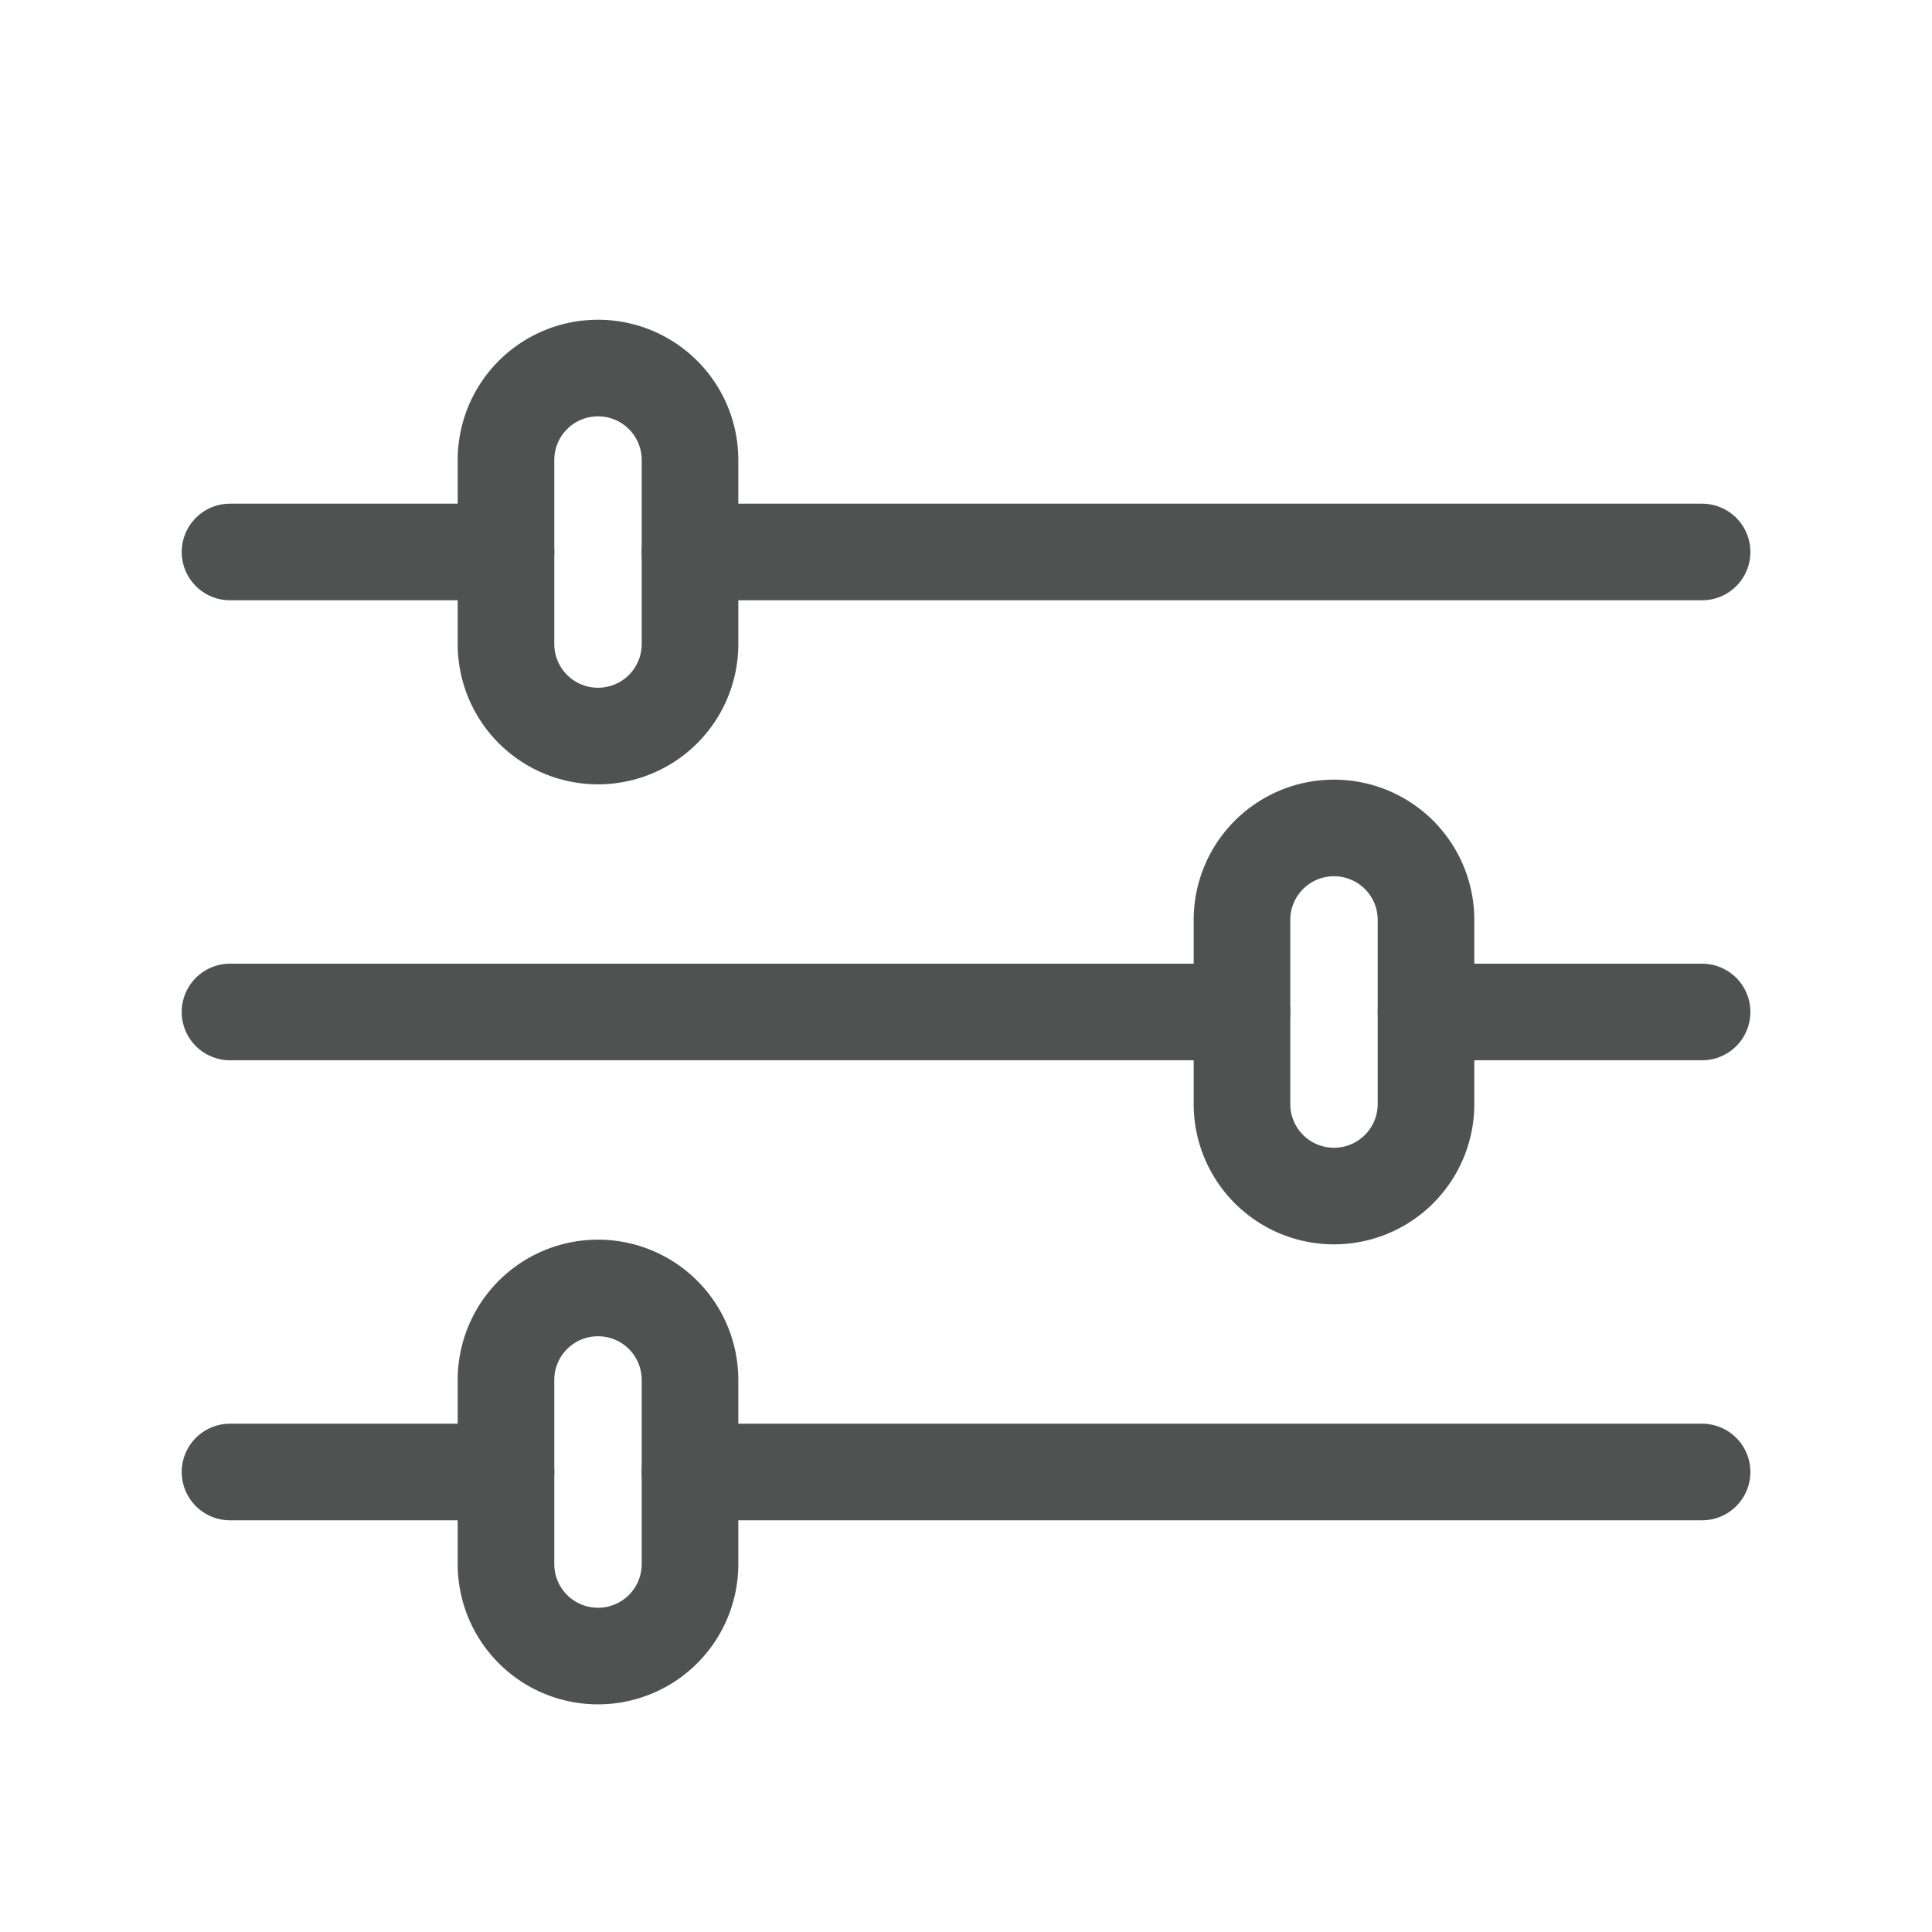 <svg width="20" height="20" fill="none" xmlns="http://www.w3.org/2000/svg"><path clip-rule="evenodd" d="M6.19 3.81a.952.952 0 01.953.952v1.905a.952.952 0 11-1.905 0V4.762a.952.952 0 01.952-.952v0z" stroke="#4F5250" stroke-linecap="round" stroke-linejoin="round"/><path d="M17.62 5.714H7.142m-1.904 0H2.381" stroke="#4F5250" stroke-linecap="round" stroke-linejoin="round"/><path clip-rule="evenodd" d="M6.19 13.333a.952.952 0 01.953.953v1.905a.952.952 0 01-1.905 0v-1.905a.952.952 0 01.952-.953z" stroke="#4F5250" stroke-linecap="round" stroke-linejoin="round"/><path d="M17.62 15.238H7.142m-1.904 0H2.381" stroke="#4F5250" stroke-linecap="round" stroke-linejoin="round"/><path clip-rule="evenodd" d="M13.81 8.571a.952.952 0 01.952.953v1.905a.952.952 0 01-1.905 0V9.524a.952.952 0 01.953-.953v0z" stroke="#4F5250" stroke-linecap="round" stroke-linejoin="round"/><path d="M12.857 10.476H2.381m15.239 0h-2.858" stroke="#4F5250" stroke-linecap="round" stroke-linejoin="round"/></svg>